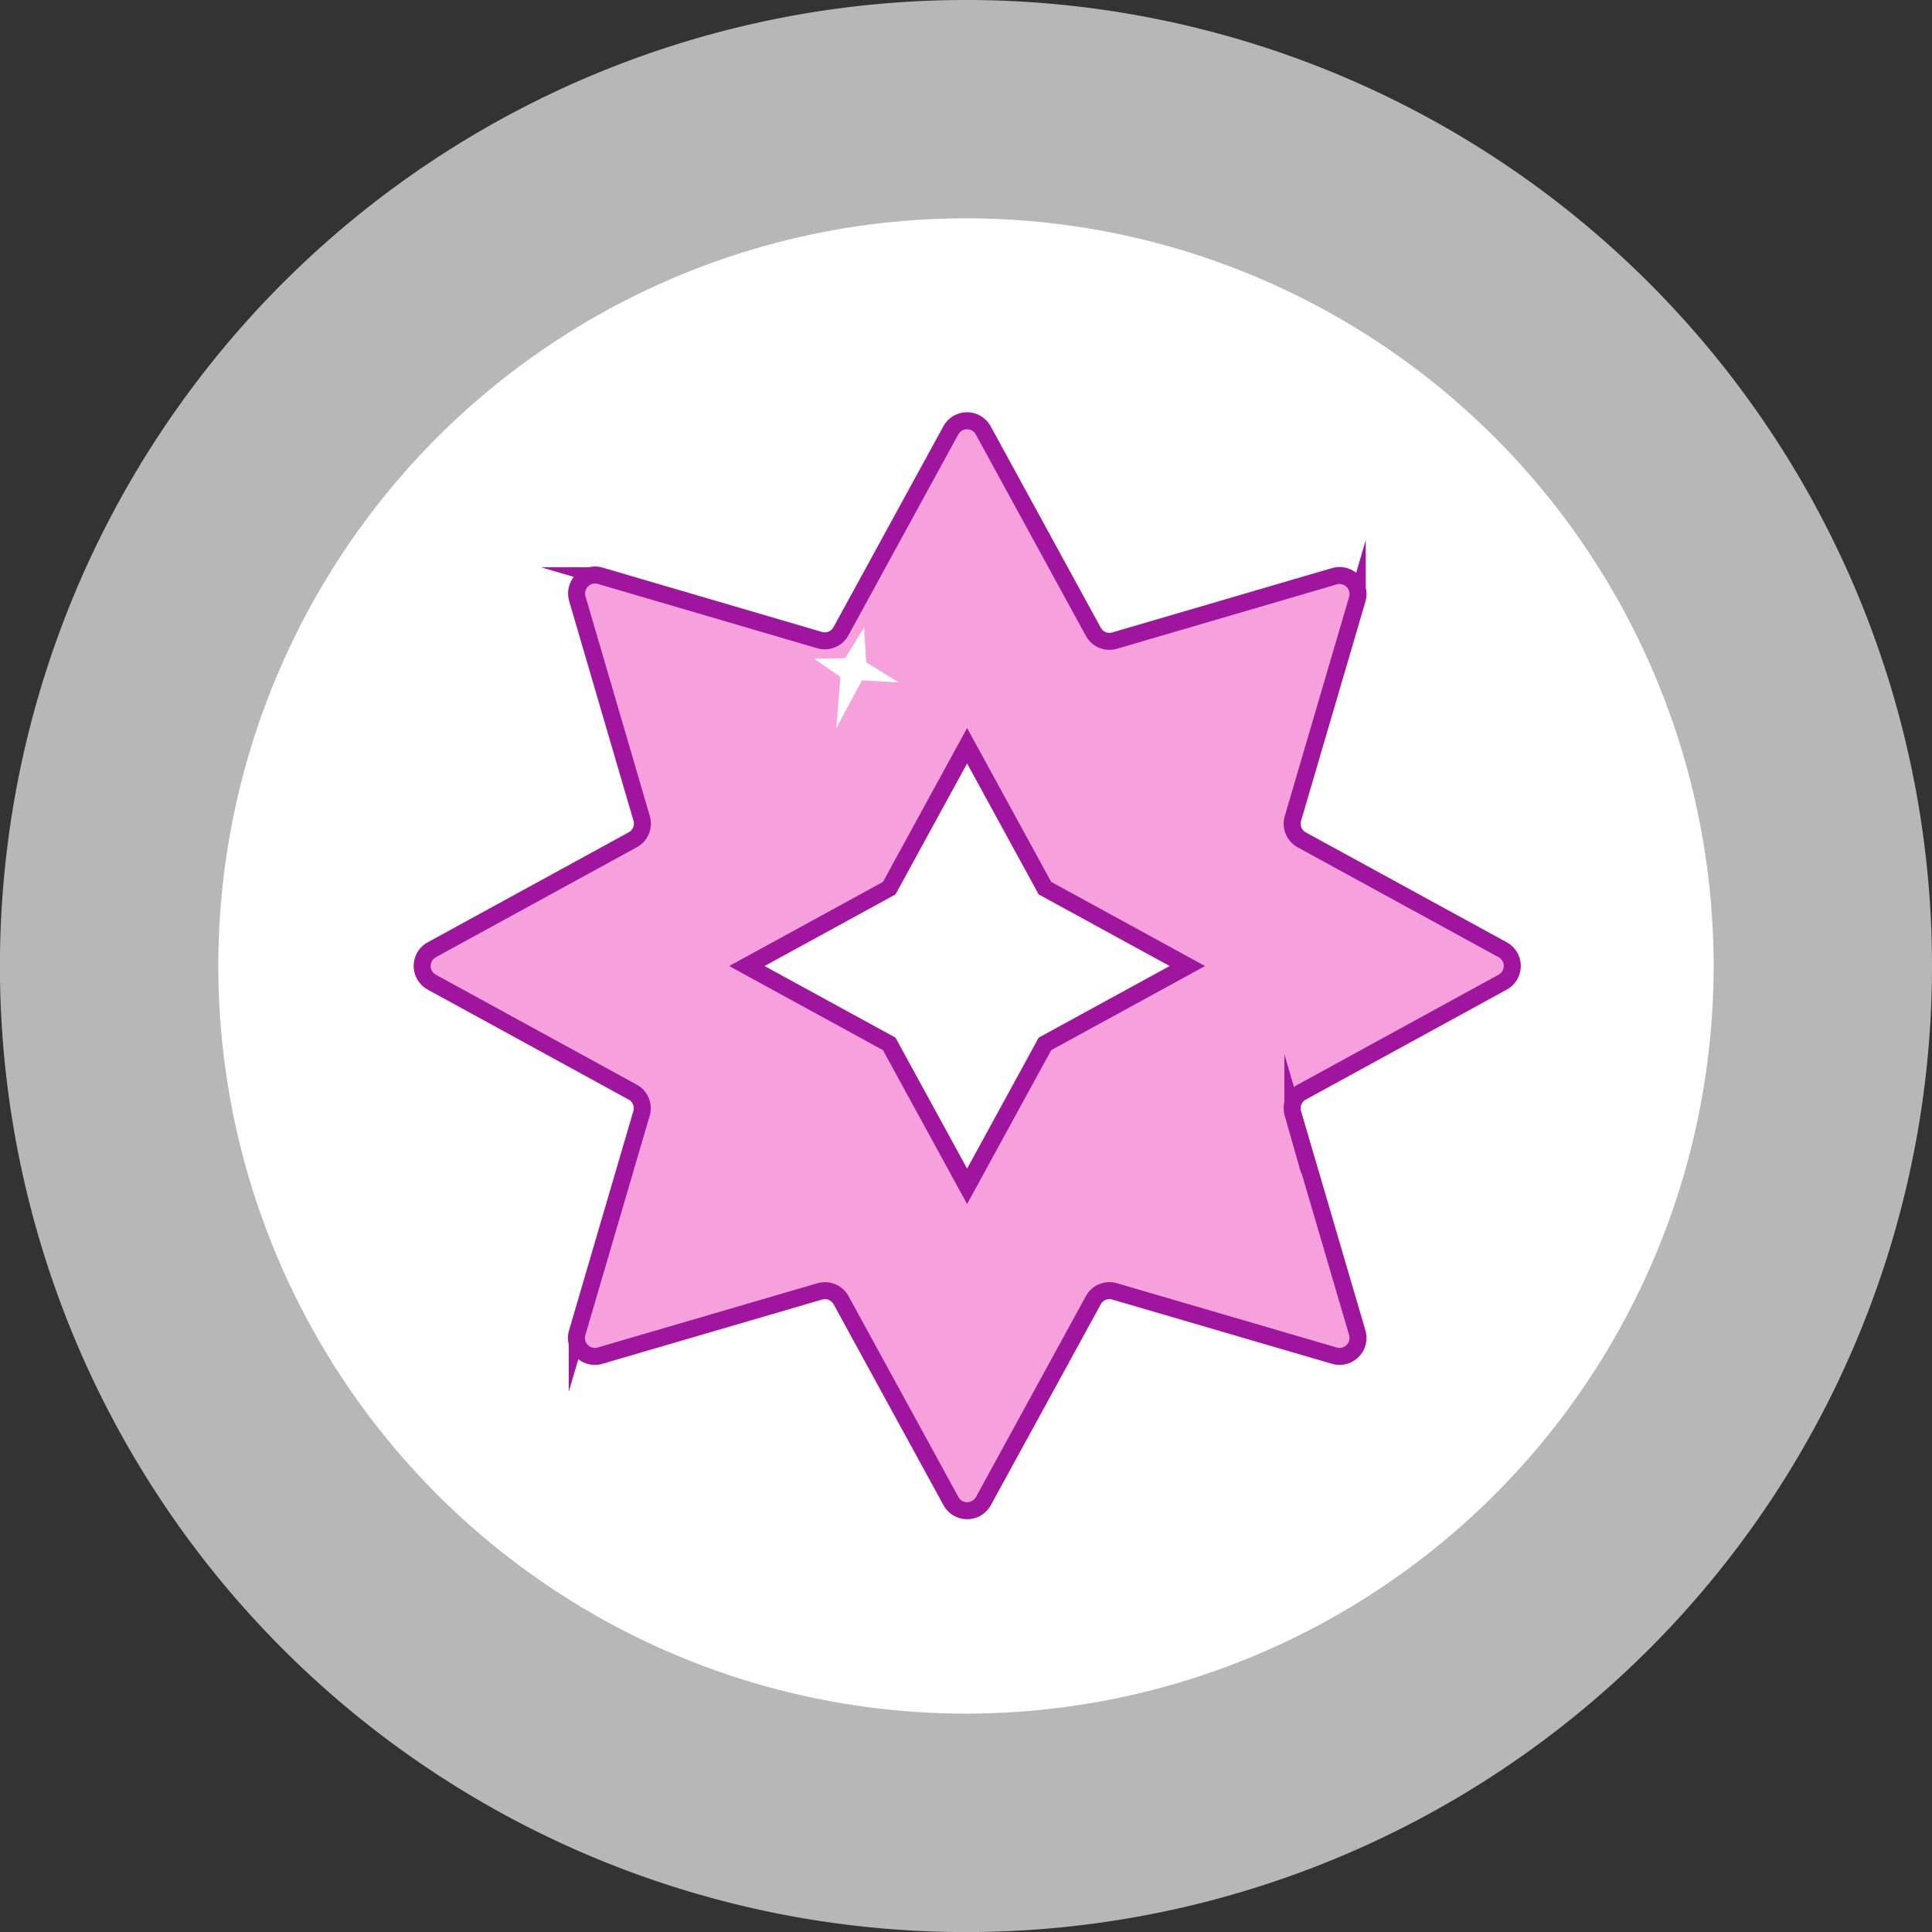 <svg xmlns="http://www.w3.org/2000/svg" viewBox="0 0 272.93 272.93"><rect x="0" y="0" width="272.93" height="272.93" fill="#333333" stroke="none"/><defs><style>.cls-1{fill:#b7b7b7;}.cls-2{fill:#fff;}.cls-3{fill:#f6a0dc;stroke:#a0159d;stroke-miterlimit:10;stroke-width:2.4px;}</style></defs><g id="Layer_2" data-name="Layer 2"><g id="Layer_1-2" data-name="Layer 1"><path class="cls-1" d="M272.93,136.46A136.47,136.47,0,1,1,136.46,0,136.47,136.47,0,0,1,272.93,136.46Z"/><circle class="cls-2" cx="136.46" cy="136.46" r="105.62"/><path class="cls-3" d="M212.28,134.17,183.9,118.65a2.61,2.61,0,0,1-1.26-3l9.1-31a2.61,2.61,0,0,0-3.24-3.24l-31.05,9.09a2.59,2.59,0,0,1-3-1.25L138.9,60.8a2.61,2.61,0,0,0-4.58,0L118.8,89.18a2.61,2.61,0,0,1-3,1.25l-31-9.09a2.61,2.61,0,0,0-3.24,3.24l9.09,31.05a2.6,2.6,0,0,1-1.25,3L61,134.17a2.61,2.61,0,0,0,0,4.58l28.38,15.53a2.59,2.59,0,0,1,1.25,3l-9.09,31a2.6,2.6,0,0,0,3.23,3.23l31.05-9.08a2.61,2.61,0,0,1,3,1.25l15.52,28.38a2.61,2.61,0,0,0,4.58,0l15.53-28.38a2.59,2.59,0,0,1,3-1.25l31.05,9.08a2.61,2.61,0,0,0,3.24-3.23l-9.1-31a2.6,2.6,0,0,1,1.26-3l28.38-15.53A2.61,2.61,0,0,0,212.28,134.17Zm-64.66,13.3-11,20.12-11-20.12-20.11-11,20.11-11,11-20.12,11,20.12,20.12,11Z"/><polygon class="cls-2" points="122.07 88.64 122.36 93.56 126.98 96.41 121.77 96.11 118.14 102.89 118.72 95.62 114.99 93.06 119.41 92.97 122.07 88.64"/></g></g></svg>